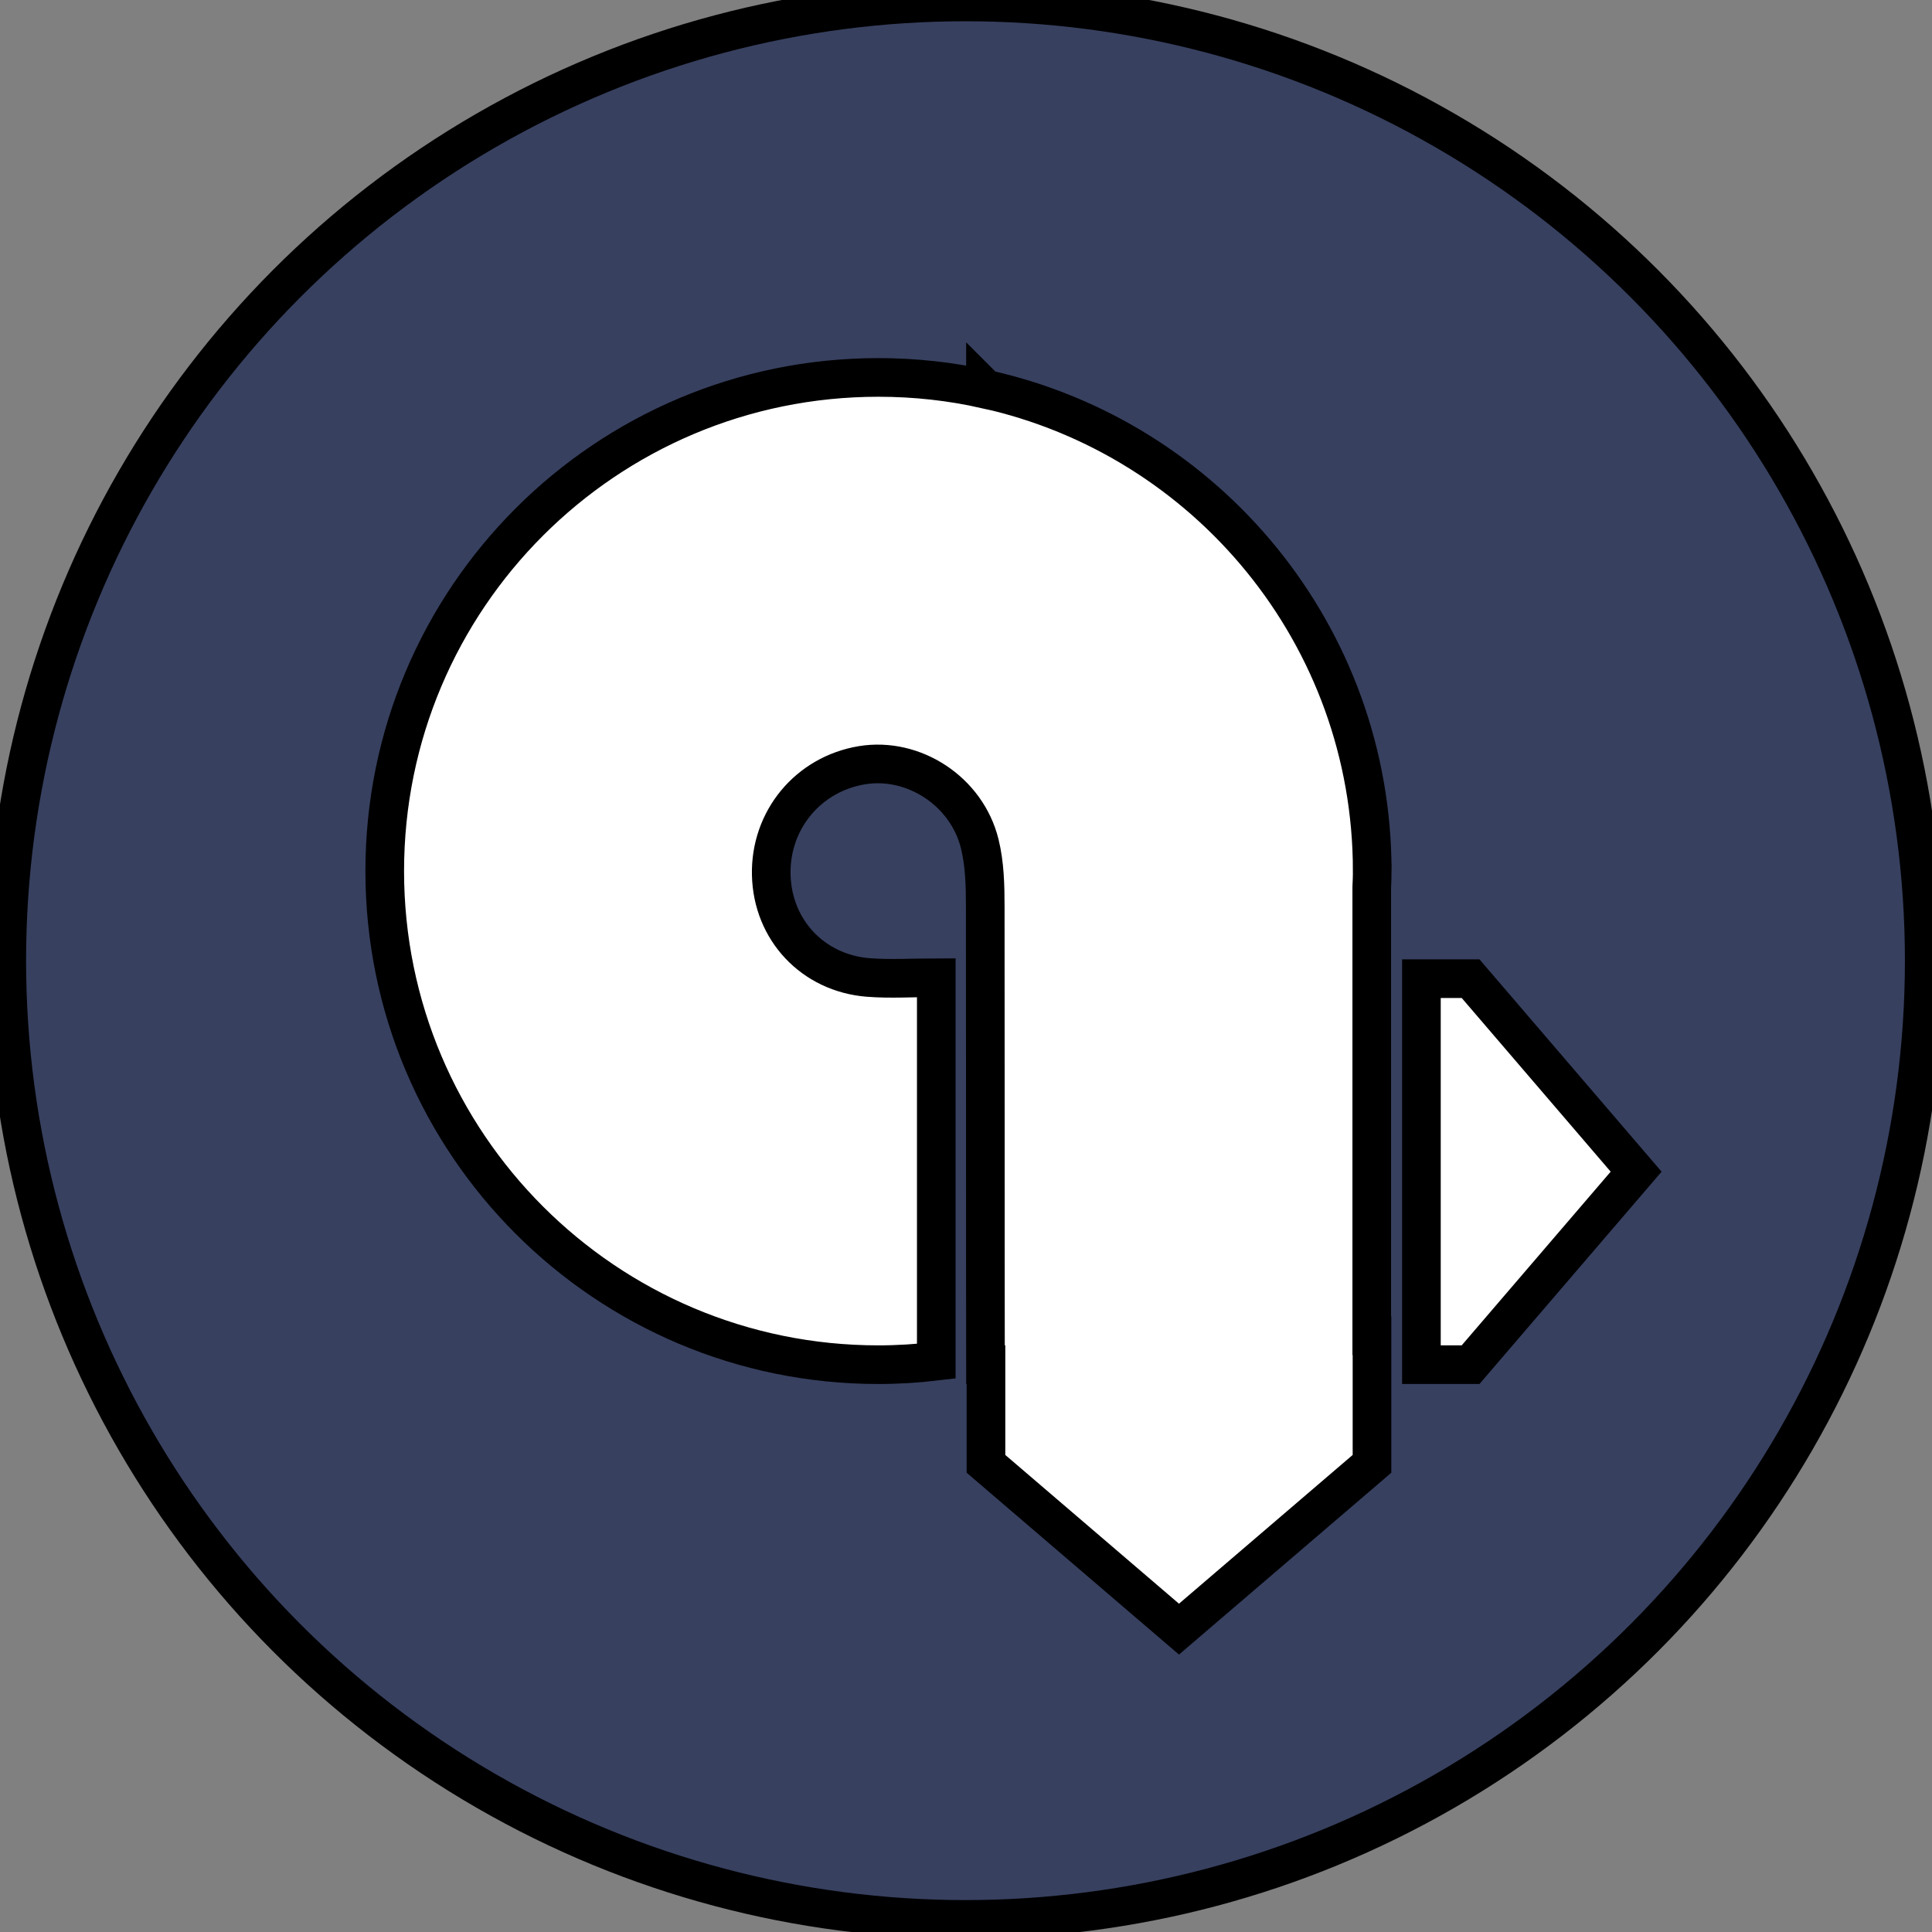 <svg width="50" height="50" xmlns="http://www.w3.org/2000/svg">
 <rect width="100%" height="100%" fill="#808080" stroke="none"/>
 <style type="text/css">.st0{fill:#37405F;}
	.st1{fill:#FFFFFF;}</style>

 <g>
  <title>background</title>
  <rect fill="none" id="canvas_background" height="52" width="52" y="-1" x="-1"/>
 </g>
 <g>
  <title>Layer 1</title>
  <g stroke="null" id="svg_1">
   <circle stroke="null" id="svg_2" r="24.812" cy="24.862" cx="24.987" class="st0"/>
   <g stroke="null" id="svg_3">
    <polygon stroke="null" id="svg_4" points="38.059,25.328 36.786,25.328 36.786,35.317 38.059,35.317 42.343,30.323 " class="st1"/>
    <path stroke="null" id="svg_5" d="m35.513,22.543c0,-6.1 -4.278,-11.204 -10.003,-12.471l-0.006,-0.006l0,0.006c-0.892,-0.2 -1.816,-0.304 -2.772,-0.304c-7.056,0 -12.775,5.719 -12.775,12.775s5.719,12.775 12.775,12.775c0.504,0 1.008,-0.032 1.499,-0.09c0,-3.257 0,-6.52 0,-9.925c-0.614,0 -1.189,0.039 -1.764,-0.006c-1.434,-0.116 -2.475,-1.234 -2.507,-2.656c-0.032,-1.415 0.95,-2.604 2.346,-2.837c1.338,-0.22 2.714,0.672 3.05,2.035c0.129,0.523 0.142,1.079 0.142,1.622c0.006,3.954 0,7.903 0.006,11.857l0.013,0l0,1.286l0,0.53l0,0.75l4.995,4.278l4.995,-4.278l0,-0.75l0,-0.53l0,-2.035l-0.006,0l0,-11.611c0.006,-0.142 0.013,-0.278 0.013,-0.414z" class="st1"/>
   </g>
  </g>
 </g>
</svg>